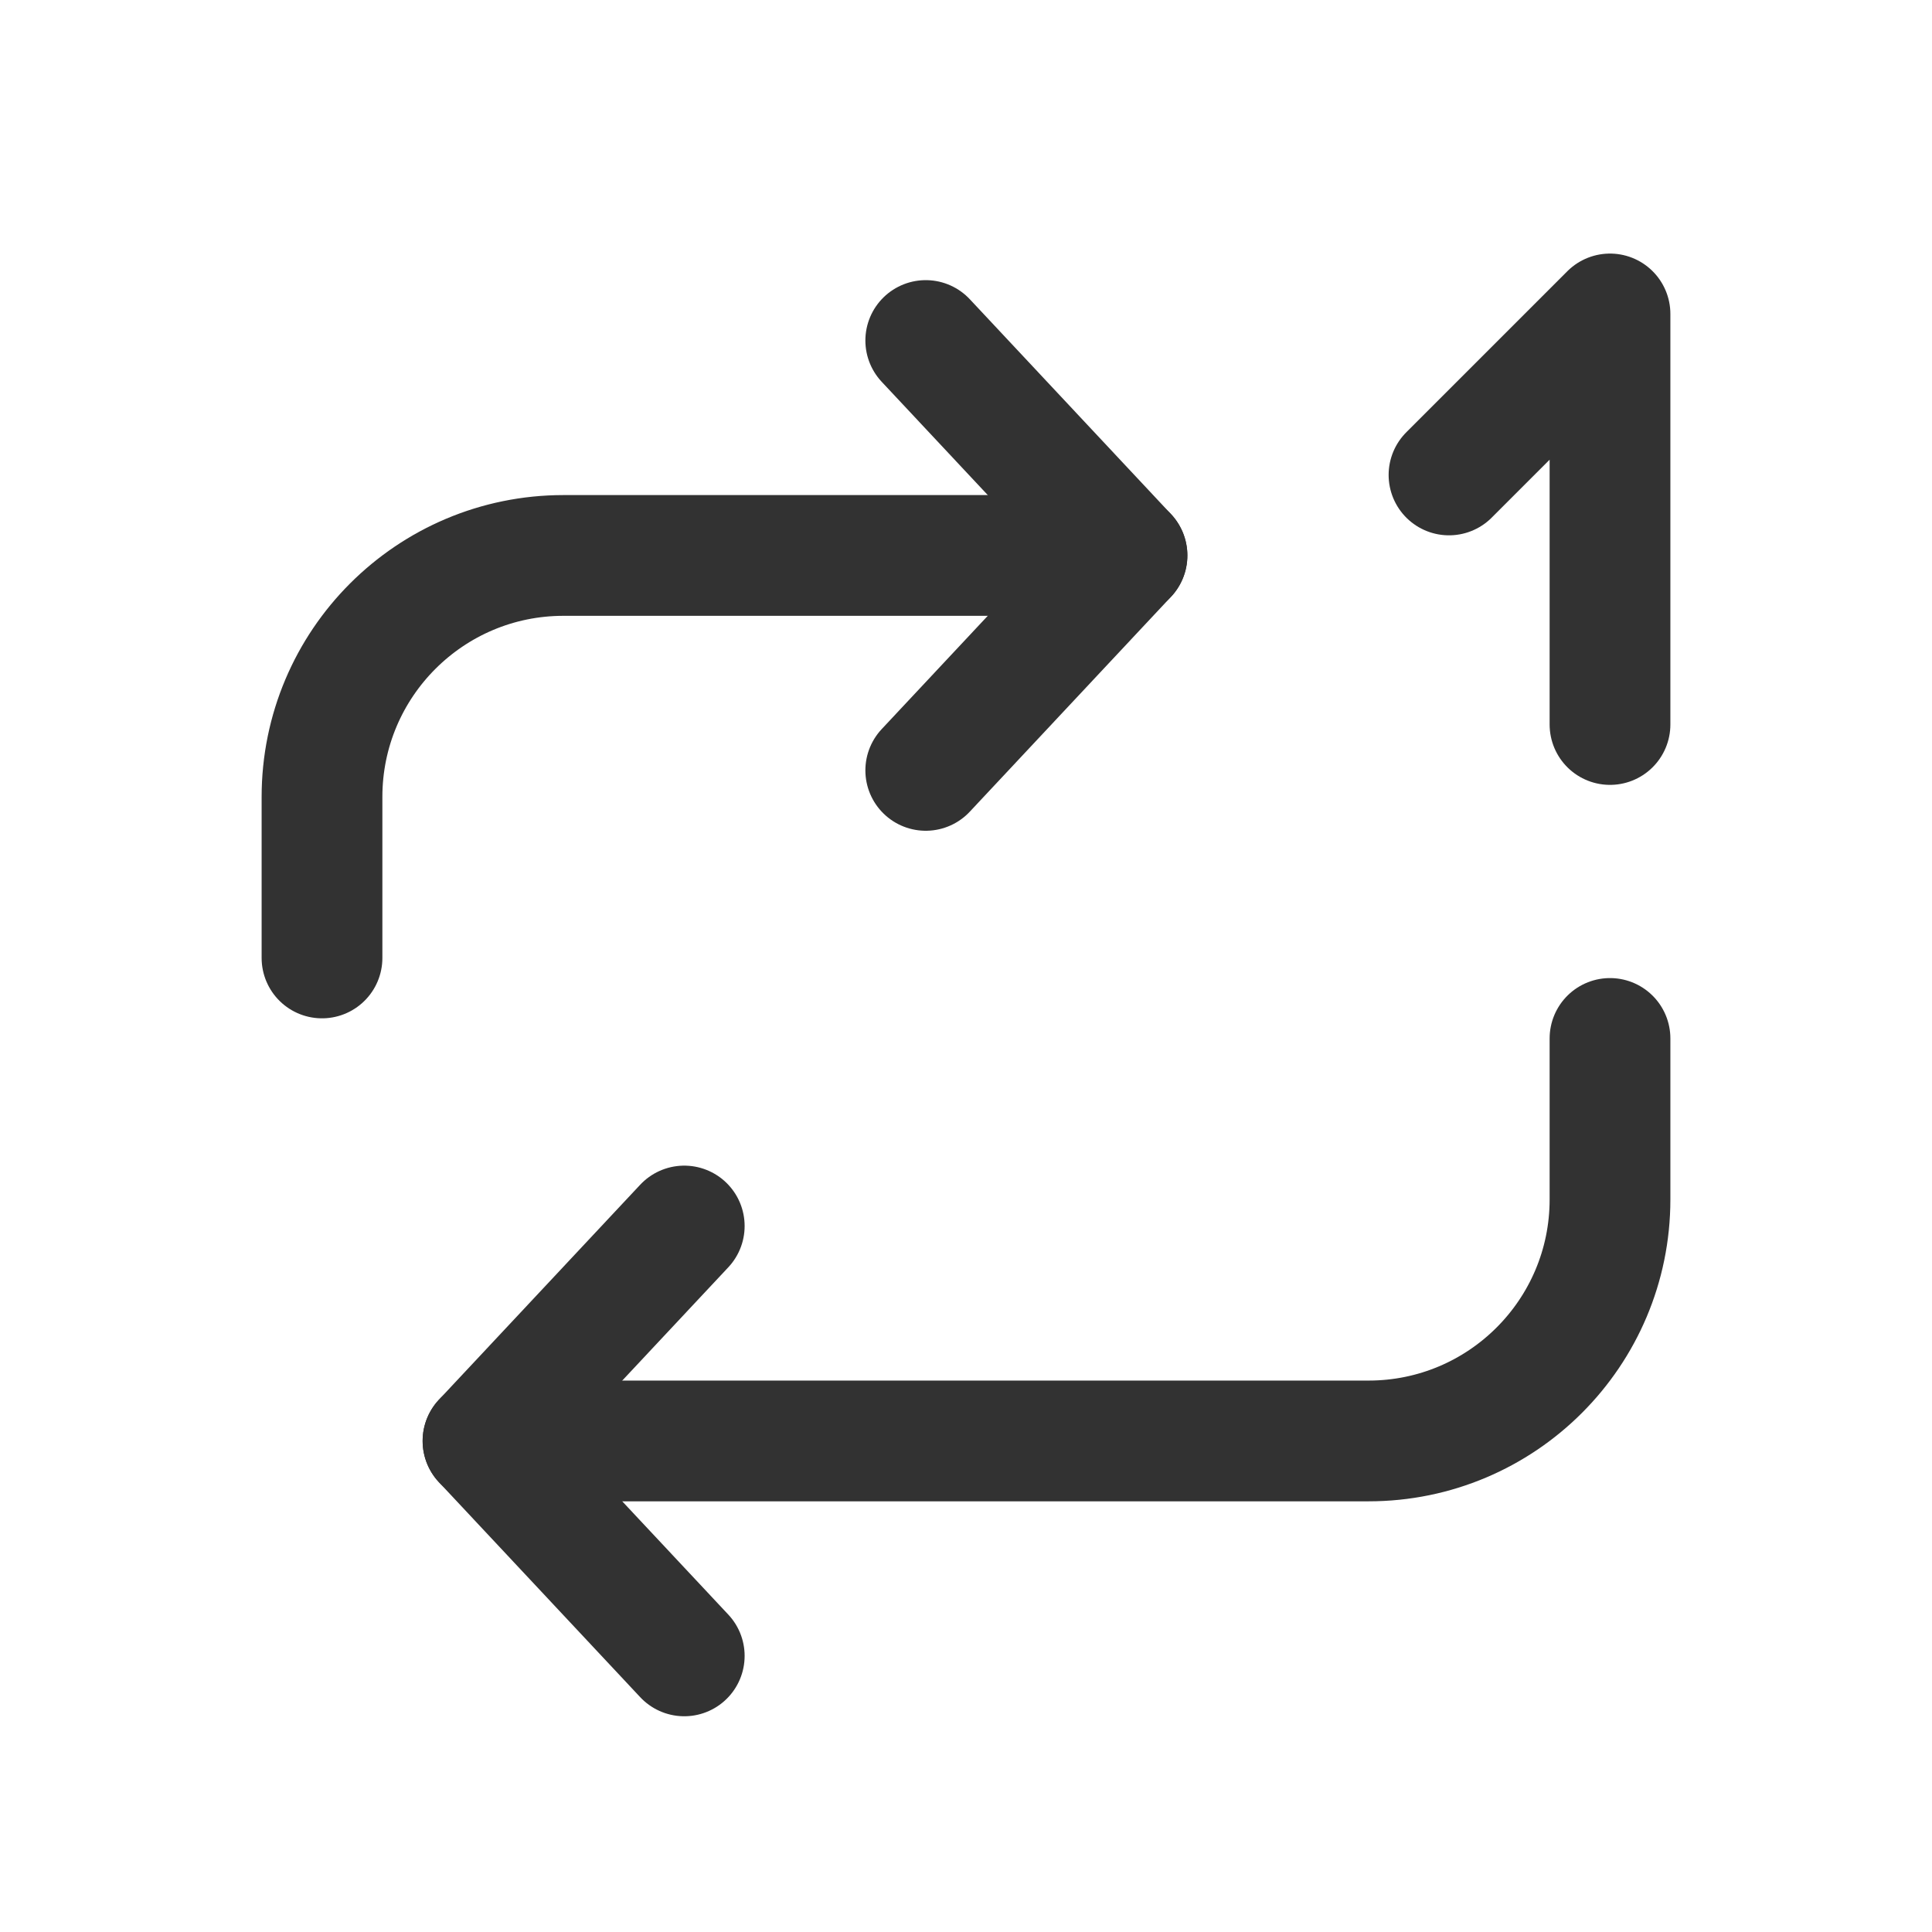 <?xml version="1.0" encoding="UTF-8"?><svg version="1.1" viewBox="0 0 24 24" xmlns="http://www.w3.org/2000/svg" xmlns:xlink="http://www.w3.org/1999/xlink"><g stroke-linecap="round" stroke-width="1.5" stroke="#323232" fill="none" stroke-linejoin="round"><path d="M13 6.9h-6l-1.31134e-07 3.55271e-15c-1.657 7.24234e-08-3 1.343-3 3 0 0 0 1.77636e-15 0 1.77636e-15v2"></path><line x1="14" x2="11.5" y1="6.9" y2="4.23"></line><line x1="11.5" x2="14" y1="9.57" y2="6.9"></line><path d="M7 17.9h10l-1.31134e-07-3.55271e-15c1.657 7.24234e-08 3-1.343 3-3v-2"></path><line x1="6" x2="8.5" y1="17.9" y2="20.57"></line><line x1="8.5" x2="6" y1="15.23" y2="17.9"></line><polyline points="20,9 20,3.9 18,5.9"></polyline></g><path fill="none" d="M24 24h-24v-24h24Z"></path></svg>